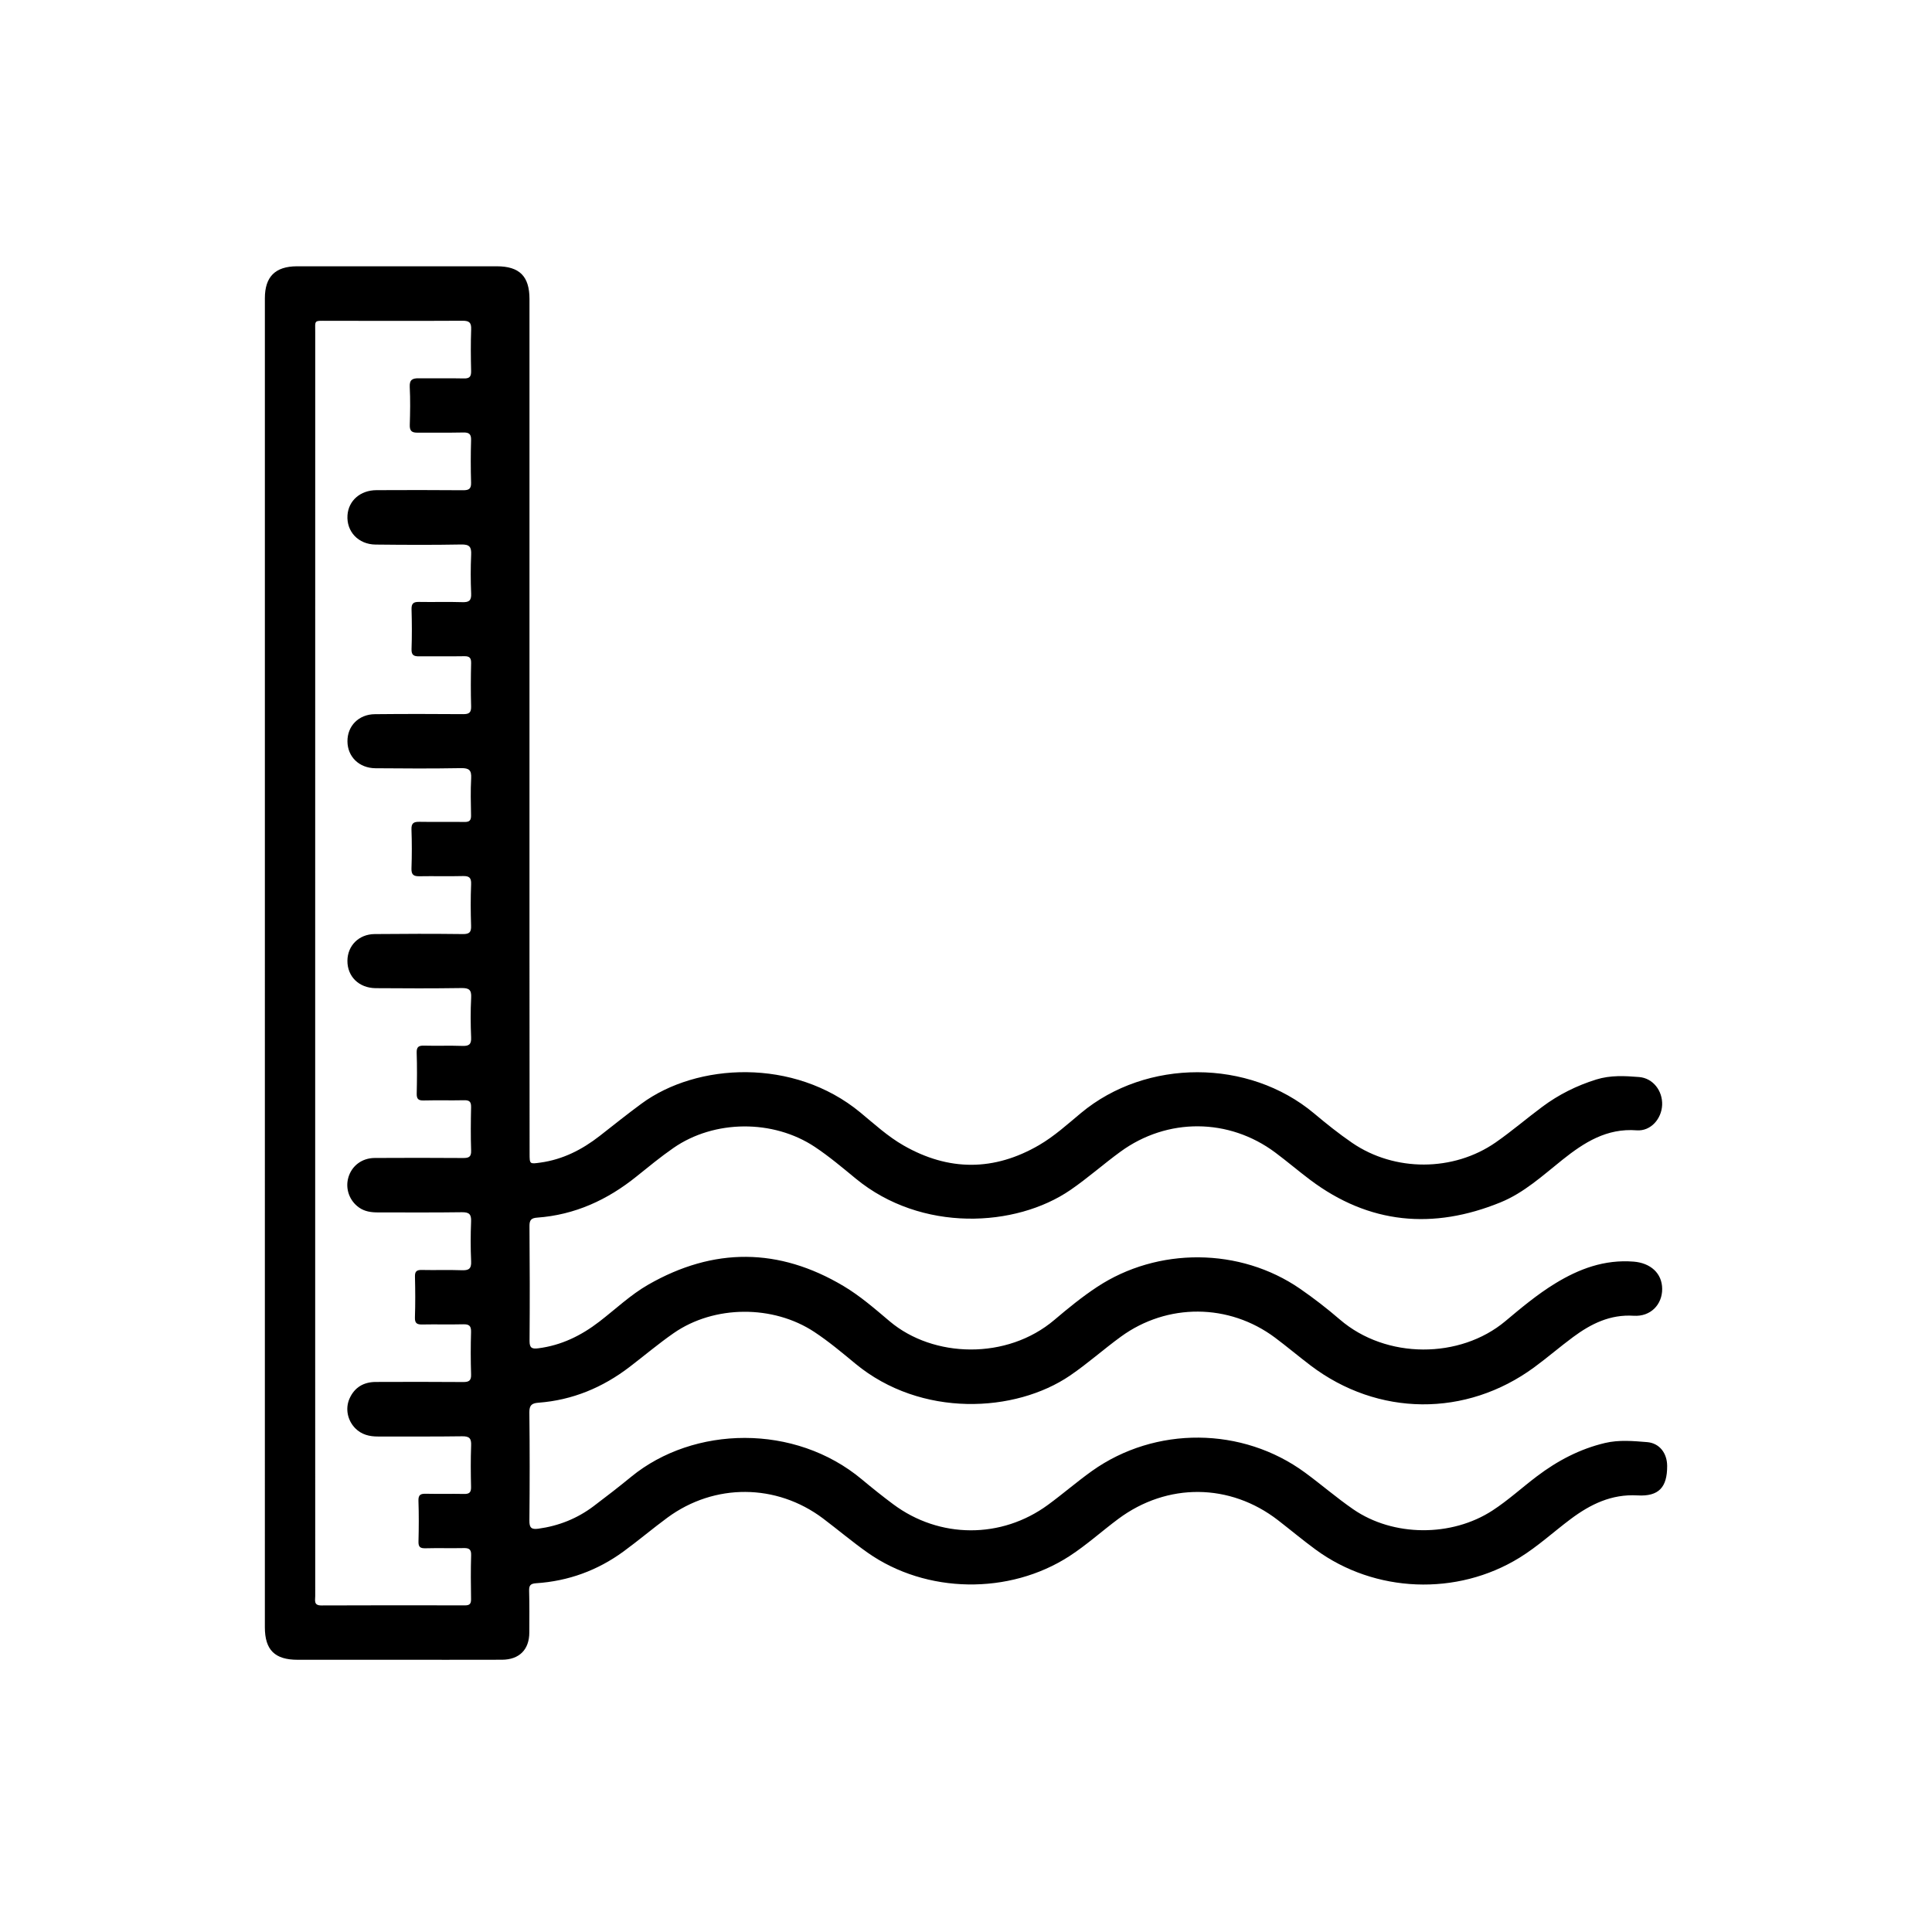 <?xml version="1.0" encoding="utf-8"?>
<!-- Generator: Adobe Illustrator 25.4.1, SVG Export Plug-In . SVG Version: 6.00 Build 0)  -->
<svg version="1.1" id="Capa_3" xmlns="http://www.w3.org/2000/svg" xmlns:xlink="http://www.w3.org/1999/xlink" x="0px" y="0px"
	 viewBox="0 0 50.46 50.46" enable-background="new 0 0 50.46 50.46" xml:space="preserve">
<g>
	<path d="M6.918,25.157c0-5.789,0-11.578,0-17.367c0-0.562,0.27-0.831,0.832-0.835c0.008,0,0.015,0,0.023,0
		c1.734,0,3.467-0.001,5.201,0c0.595,0,0.855,0.262,0.855,0.855c0,5.729,0,11.458,0,17.186c0,1.711,0.002,3.422,0.003,5.133
		c0,0.277,0.001,0.275,0.28,0.236c0.585-0.08,1.089-0.337,1.549-0.695c0.362-0.283,0.721-0.571,1.091-0.843
		c1.45-1.069,3.984-1.203,5.716,0.227c0.366,0.302,0.718,0.627,1.131,0.863c1.178,0.675,2.365,0.675,3.54-0.009
		c0.398-0.232,0.741-0.544,1.094-0.838c1.711-1.425,4.38-1.418,6.083,0.006c0.323,0.271,0.653,0.536,1.001,0.774
		c1.109,0.758,2.642,0.755,3.747-0.012c0.42-0.292,0.81-0.628,1.221-0.933c0.426-0.317,0.895-0.551,1.405-0.71
		c0.371-0.116,0.747-0.095,1.12-0.065c0.364,0.029,0.616,0.361,0.602,0.728c-0.014,0.363-0.298,0.692-0.665,0.664
		c-0.783-0.06-1.372,0.317-1.94,0.77c-0.512,0.409-1.002,0.861-1.615,1.111c-1.761,0.718-3.431,0.572-4.974-0.588
		c-0.307-0.231-0.6-0.481-0.908-0.711c-1.214-0.908-2.823-0.915-4.044-0.025c-0.445,0.324-0.856,0.691-1.31,1.002
		c-1.426,0.978-3.889,1.114-5.605-0.298c-0.349-0.287-0.695-0.579-1.072-0.83c-1.084-0.719-2.623-0.712-3.692,0.031
		c-0.334,0.232-0.649,0.491-0.966,0.746c-0.759,0.611-1.609,1.001-2.59,1.072c-0.151,0.011-0.203,0.059-0.202,0.216
		c0.008,1.002,0.01,2.005,0.002,3.007c-0.001,0.187,0.069,0.21,0.227,0.19c0.602-0.076,1.121-0.331,1.596-0.697
		c0.424-0.326,0.814-0.7,1.28-0.967c1.705-0.976,3.409-0.969,5.099,0.039c0.435,0.259,0.818,0.594,1.203,0.919
		c1.139,0.962,3.066,1.016,4.304-0.037c0.356-0.302,0.718-0.598,1.109-0.856c1.588-1.05,3.741-1.037,5.308,0.045
		c0.359,0.248,0.706,0.517,1.037,0.802c1.213,1.045,3.146,1.03,4.323,0.043c0.415-0.348,0.832-0.697,1.297-0.982
		c0.629-0.386,1.293-0.632,2.051-0.573c0.441,0.034,0.746,0.302,0.748,0.712c0.002,0.41-0.302,0.73-0.744,0.702
		c-0.616-0.039-1.113,0.209-1.581,0.555c-0.345,0.255-0.671,0.537-1.017,0.791c-1.781,1.308-4.083,1.288-5.843-0.049
		c-0.312-0.237-0.612-0.49-0.926-0.725c-1.203-0.899-2.816-0.907-4.026-0.026c-0.451,0.328-0.867,0.701-1.329,1.016
		c-1.428,0.973-3.887,1.108-5.605-0.31c-0.348-0.288-0.695-0.579-1.073-0.829c-1.075-0.71-2.614-0.705-3.673,0.03
		c-0.396,0.275-0.765,0.587-1.148,0.88c-0.705,0.541-1.495,0.871-2.384,0.938c-0.175,0.013-0.24,0.065-0.238,0.254
		c0.011,0.942,0.01,1.884,0.001,2.827c-0.002,0.185,0.053,0.234,0.231,0.21c0.535-0.073,1.019-0.266,1.449-0.591
		c0.331-0.25,0.659-0.503,0.979-0.766c1.63-1.334,4.275-1.395,6.027,0.071c0.266,0.222,0.537,0.439,0.815,0.646
		c1.21,0.903,2.826,0.91,4.045,0.015c0.389-0.285,0.754-0.602,1.146-0.882c1.655-1.179,3.931-1.16,5.567,0.042
		c0.425,0.312,0.825,0.659,1.259,0.958c1.046,0.721,2.571,0.725,3.636,0.031c0.412-0.268,0.773-0.601,1.164-0.896
		c0.535-0.404,1.116-0.711,1.774-0.867c0.367-0.087,0.735-0.052,1.099-0.023c0.327,0.026,0.524,0.291,0.525,0.623
		c0.002,0.556-0.217,0.801-0.775,0.769c-0.679-0.039-1.23,0.232-1.747,0.619c-0.446,0.334-0.857,0.714-1.334,1.008
		c-1.632,1.006-3.776,0.924-5.325-0.212c-0.334-0.245-0.652-0.511-0.98-0.765c-1.257-0.974-2.895-0.987-4.173-0.037
		c-0.429,0.319-0.826,0.68-1.276,0.972c-1.568,1.017-3.741,0.987-5.271-0.089c-0.4-0.282-0.775-0.599-1.166-0.894
		c-1.217-0.915-2.834-0.925-4.063-0.022c-0.388,0.286-0.757,0.598-1.146,0.883c-0.679,0.497-1.444,0.776-2.284,0.831
		c-0.149,0.01-0.187,0.058-0.183,0.199c0.01,0.362,0.006,0.723,0.005,1.085c0,0.448-0.26,0.712-0.714,0.714
		c-0.95,0.003-1.9,0.001-2.849,0.001c-0.829,0-1.658,0-2.488,0c-0.597,0-0.856-0.257-0.856-0.851
		C6.918,36.72,6.918,30.939,6.918,25.157z M8.232,25.155c0,3.4,0,6.799,0,10.199c0,2.111,0,4.221,0.001,6.332
		c0,0.113-0.045,0.246,0.16,0.245c1.251-0.006,2.503-0.004,3.754-0.002c0.116,0,0.157-0.04,0.156-0.159
		c-0.006-0.384-0.01-0.769,0.002-1.153c0.005-0.162-0.065-0.187-0.201-0.184c-0.332,0.007-0.663-0.004-0.995,0.005
		c-0.137,0.003-0.183-0.038-0.179-0.178c0.009-0.354,0.011-0.709-0.001-1.063c-0.005-0.159,0.059-0.186,0.197-0.183
		c0.331,0.008,0.663-0.002,0.995,0.005c0.136,0.003,0.185-0.04,0.182-0.18c-0.008-0.362-0.012-0.724,0.002-1.085
		c0.008-0.187-0.046-0.244-0.237-0.241c-0.731,0.011-1.462,0.004-2.193,0.006c-0.227,0.001-0.433-0.049-0.598-0.217
		c-0.201-0.206-0.264-0.513-0.148-0.774c0.13-0.292,0.367-0.432,0.682-0.434c0.761-0.003,1.523-0.004,2.284,0.002
		c0.15,0.001,0.215-0.033,0.209-0.199c-0.012-0.369-0.012-0.739-0.001-1.108c0.005-0.163-0.053-0.205-0.207-0.201
		c-0.354,0.009-0.709-0.002-1.063,0.005c-0.139,0.003-0.201-0.027-0.196-0.185c0.012-0.354,0.01-0.709,0.001-1.063
		c-0.004-0.143,0.047-0.179,0.182-0.176c0.347,0.008,0.694-0.006,1.04,0.007c0.181,0.007,0.255-0.036,0.245-0.234
		c-0.016-0.346-0.015-0.694-0.001-1.04c0.008-0.189-0.051-0.243-0.24-0.241c-0.731,0.011-1.462,0.004-2.193,0.005
		c-0.177,0-0.346-0.023-0.494-0.128c-0.25-0.176-0.362-0.489-0.28-0.779c0.087-0.308,0.353-0.513,0.69-0.515
		c0.769-0.004,1.538-0.005,2.307,0.001c0.149,0.001,0.217-0.026,0.211-0.196c-0.013-0.376-0.009-0.754-0.001-1.131
		c0.003-0.138-0.04-0.185-0.18-0.182c-0.354,0.008-0.709-0.003-1.063,0.006c-0.141,0.003-0.18-0.046-0.177-0.182
		c0.008-0.354,0.011-0.709-0.001-1.063c-0.005-0.155,0.052-0.191,0.195-0.187c0.331,0.009,0.664-0.005,0.995,0.007
		c0.171,0.006,0.241-0.034,0.232-0.222c-0.015-0.346-0.017-0.694,0.001-1.04c0.011-0.206-0.059-0.252-0.254-0.249
		c-0.746,0.011-1.492,0.009-2.239,0.003c-0.439-0.004-0.742-0.305-0.739-0.716c0.003-0.393,0.297-0.693,0.709-0.697
		c0.769-0.008,1.538-0.009,2.307,0c0.171,0.002,0.22-0.05,0.214-0.218c-0.012-0.361-0.014-0.724,0.001-1.085
		c0.007-0.178-0.058-0.216-0.22-0.212c-0.377,0.01-0.754-0.002-1.131,0.005c-0.153,0.003-0.212-0.042-0.207-0.204
		c0.012-0.339,0.012-0.679,0-1.017c-0.006-0.167,0.059-0.204,0.21-0.201c0.392,0.007,0.784-0.002,1.176,0.004
		c0.128,0.002,0.172-0.041,0.17-0.169c-0.006-0.324-0.015-0.649,0.003-0.972c0.011-0.208-0.051-0.268-0.261-0.265
		c-0.746,0.013-1.492,0.01-2.239,0.003c-0.427-0.004-0.727-0.3-0.731-0.7c-0.004-0.403,0.292-0.708,0.716-0.712
		c0.769-0.008,1.538-0.007,2.307-0.001c0.154,0.001,0.211-0.04,0.207-0.202c-0.011-0.377-0.009-0.754,0-1.131
		c0.003-0.139-0.045-0.183-0.181-0.18c-0.392,0.007-0.784-0.001-1.176,0.003c-0.136,0.002-0.205-0.029-0.199-0.188
		c0.012-0.346,0.01-0.694,0-1.04c-0.004-0.151,0.049-0.196,0.194-0.193c0.377,0.007,0.754-0.006,1.131,0.006
		c0.174,0.006,0.24-0.038,0.232-0.224c-0.015-0.339-0.015-0.679,0-1.017c0.009-0.202-0.043-0.269-0.258-0.265
		c-0.746,0.014-1.492,0.01-2.239,0.002c-0.451-0.005-0.763-0.341-0.733-0.767c0.027-0.38,0.334-0.652,0.757-0.654
		c0.754-0.004,1.508-0.004,2.261,0.002c0.151,0.001,0.215-0.034,0.21-0.199c-0.011-0.369-0.011-0.739,0-1.108
		c0.005-0.162-0.053-0.205-0.208-0.201c-0.399,0.009-0.799,0-1.198,0.004c-0.142,0.001-0.199-0.047-0.195-0.198
		c0.01-0.331,0.016-0.664-0.001-0.995c-0.01-0.193,0.074-0.229,0.237-0.227c0.392,0.005,0.784-0.005,1.176,0.004
		c0.152,0.004,0.193-0.05,0.19-0.195c-0.009-0.362-0.012-0.724,0.001-1.085c0.007-0.179-0.049-0.228-0.227-0.227
		C10.902,8.384,9.726,8.379,8.55,8.379c-0.36,0-0.317-0.028-0.317,0.312C8.232,14.18,8.232,19.667,8.232,25.155z"/>
</g>
</svg>
